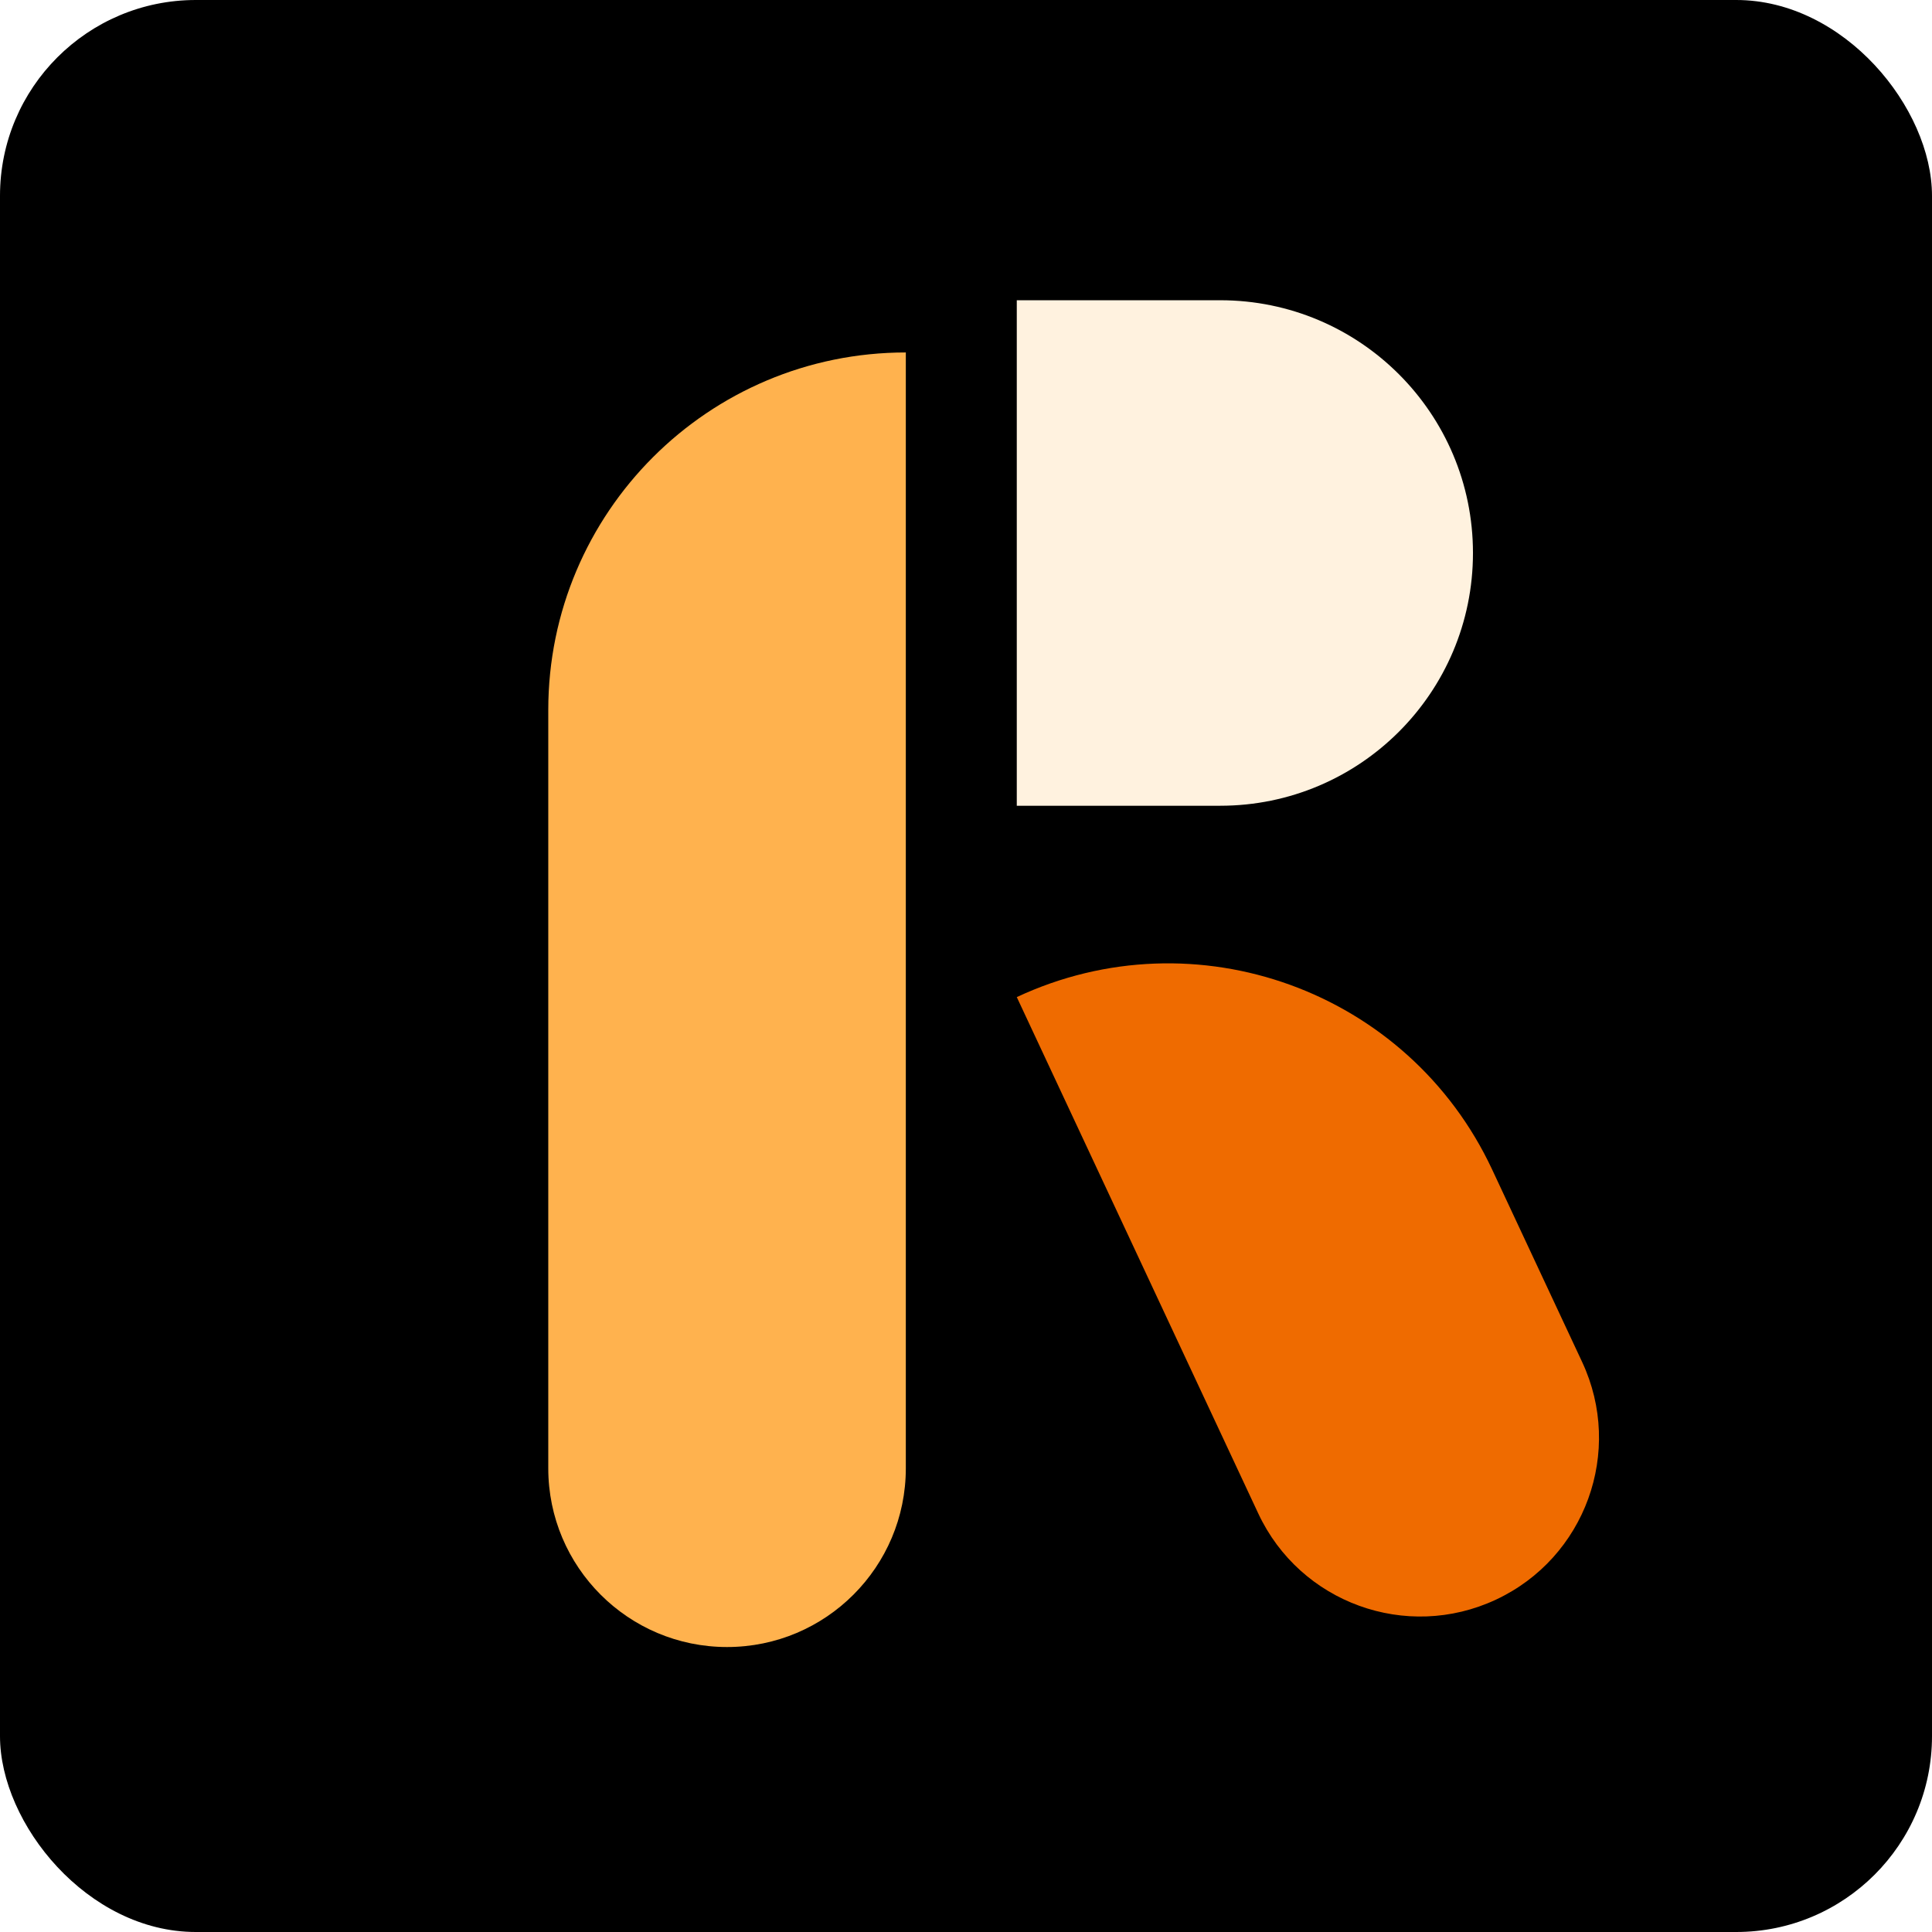 <svg width="148" height="148" viewBox="0 0 148 148" fill="none" xmlns="http://www.w3.org/2000/svg">
<rect width="148" height="148" rx="15" fill="black"/>
<g filter="url(#filter0_i_28_7)">
<path d="M73.89 61.724V23H89.474C100.167 23 108.836 31.669 108.836 42.362V42.362C108.836 53.055 100.167 61.724 89.474 61.724H73.89Z" fill="#FFF2DF"/>
</g>
<g filter="url(#filter1_i_28_7)">
<path d="M110.594 118.541C103.743 121.745 95.592 118.789 92.388 111.937L73.89 72.382V72.382C87.593 65.974 103.896 71.887 110.304 85.59L117.199 100.335C120.403 107.186 117.446 115.338 110.594 118.541V118.541Z" fill="#EF6B00"/>
</g>
<g filter="url(#filter2_i_28_7)">
<path d="M51.695 122.17C44.131 122.17 38 116.039 38 108.475L38 50.39C38 35.263 50.263 23 65.39 23V23L65.39 108.475C65.39 116.039 59.258 122.17 51.695 122.17V122.17Z" fill="#FFB24E"/>
</g>
<defs>
<filter id="filter0_i_28_7" x="73.89" y="23" width="38.946" height="38.724" filterUnits="userSpaceOnUse" color-interpolation-filters="sRGB">
<feFlood flood-opacity="0" result="BackgroundImageFix"/>
<feBlend mode="normal" in="SourceGraphic" in2="BackgroundImageFix" result="shape"/>
<feColorMatrix in="SourceAlpha" type="matrix" values="0 0 0 0 0 0 0 0 0 0 0 0 0 0 0 0 0 0 127 0" result="hardAlpha"/>
<feOffset dx="4"/>
<feGaussianBlur stdDeviation="2"/>
<feComposite in2="hardAlpha" operator="arithmetic" k2="-1" k3="1"/>
<feColorMatrix type="matrix" values="0 0 0 0 0 0 0 0 0 0 0 0 0 0 0 0 0 0 0.25 0"/>
<feBlend mode="normal" in2="shape" result="effect1_innerShadow_28_7"/>
</filter>
<filter id="filter1_i_28_7" x="73.89" y="69.796" width="48.601" height="54.038" filterUnits="userSpaceOnUse" color-interpolation-filters="sRGB">
<feFlood flood-opacity="0" result="BackgroundImageFix"/>
<feBlend mode="normal" in="SourceGraphic" in2="BackgroundImageFix" result="shape"/>
<feColorMatrix in="SourceAlpha" type="matrix" values="0 0 0 0 0 0 0 0 0 0 0 0 0 0 0 0 0 0 127 0" result="hardAlpha"/>
<feOffset dx="4" dy="4"/>
<feGaussianBlur stdDeviation="2"/>
<feComposite in2="hardAlpha" operator="arithmetic" k2="-1" k3="1"/>
<feColorMatrix type="matrix" values="0 0 0 0 0 0 0 0 0 0 0 0 0 0 0 0 0 0 0.25 0"/>
<feBlend mode="normal" in2="shape" result="effect1_innerShadow_28_7"/>
</filter>
<filter id="filter2_i_28_7" x="38" y="23" width="31.39" height="103.17" filterUnits="userSpaceOnUse" color-interpolation-filters="sRGB">
<feFlood flood-opacity="0" result="BackgroundImageFix"/>
<feBlend mode="normal" in="SourceGraphic" in2="BackgroundImageFix" result="shape"/>
<feColorMatrix in="SourceAlpha" type="matrix" values="0 0 0 0 0 0 0 0 0 0 0 0 0 0 0 0 0 0 127 0" result="hardAlpha"/>
<feOffset dx="4" dy="4"/>
<feGaussianBlur stdDeviation="2"/>
<feComposite in2="hardAlpha" operator="arithmetic" k2="-1" k3="1"/>
<feColorMatrix type="matrix" values="0 0 0 0 0 0 0 0 0 0 0 0 0 0 0 0 0 0 0.25 0"/>
<feBlend mode="normal" in2="shape" result="effect1_innerShadow_28_7"/>
</filter>
</defs>
</svg>
